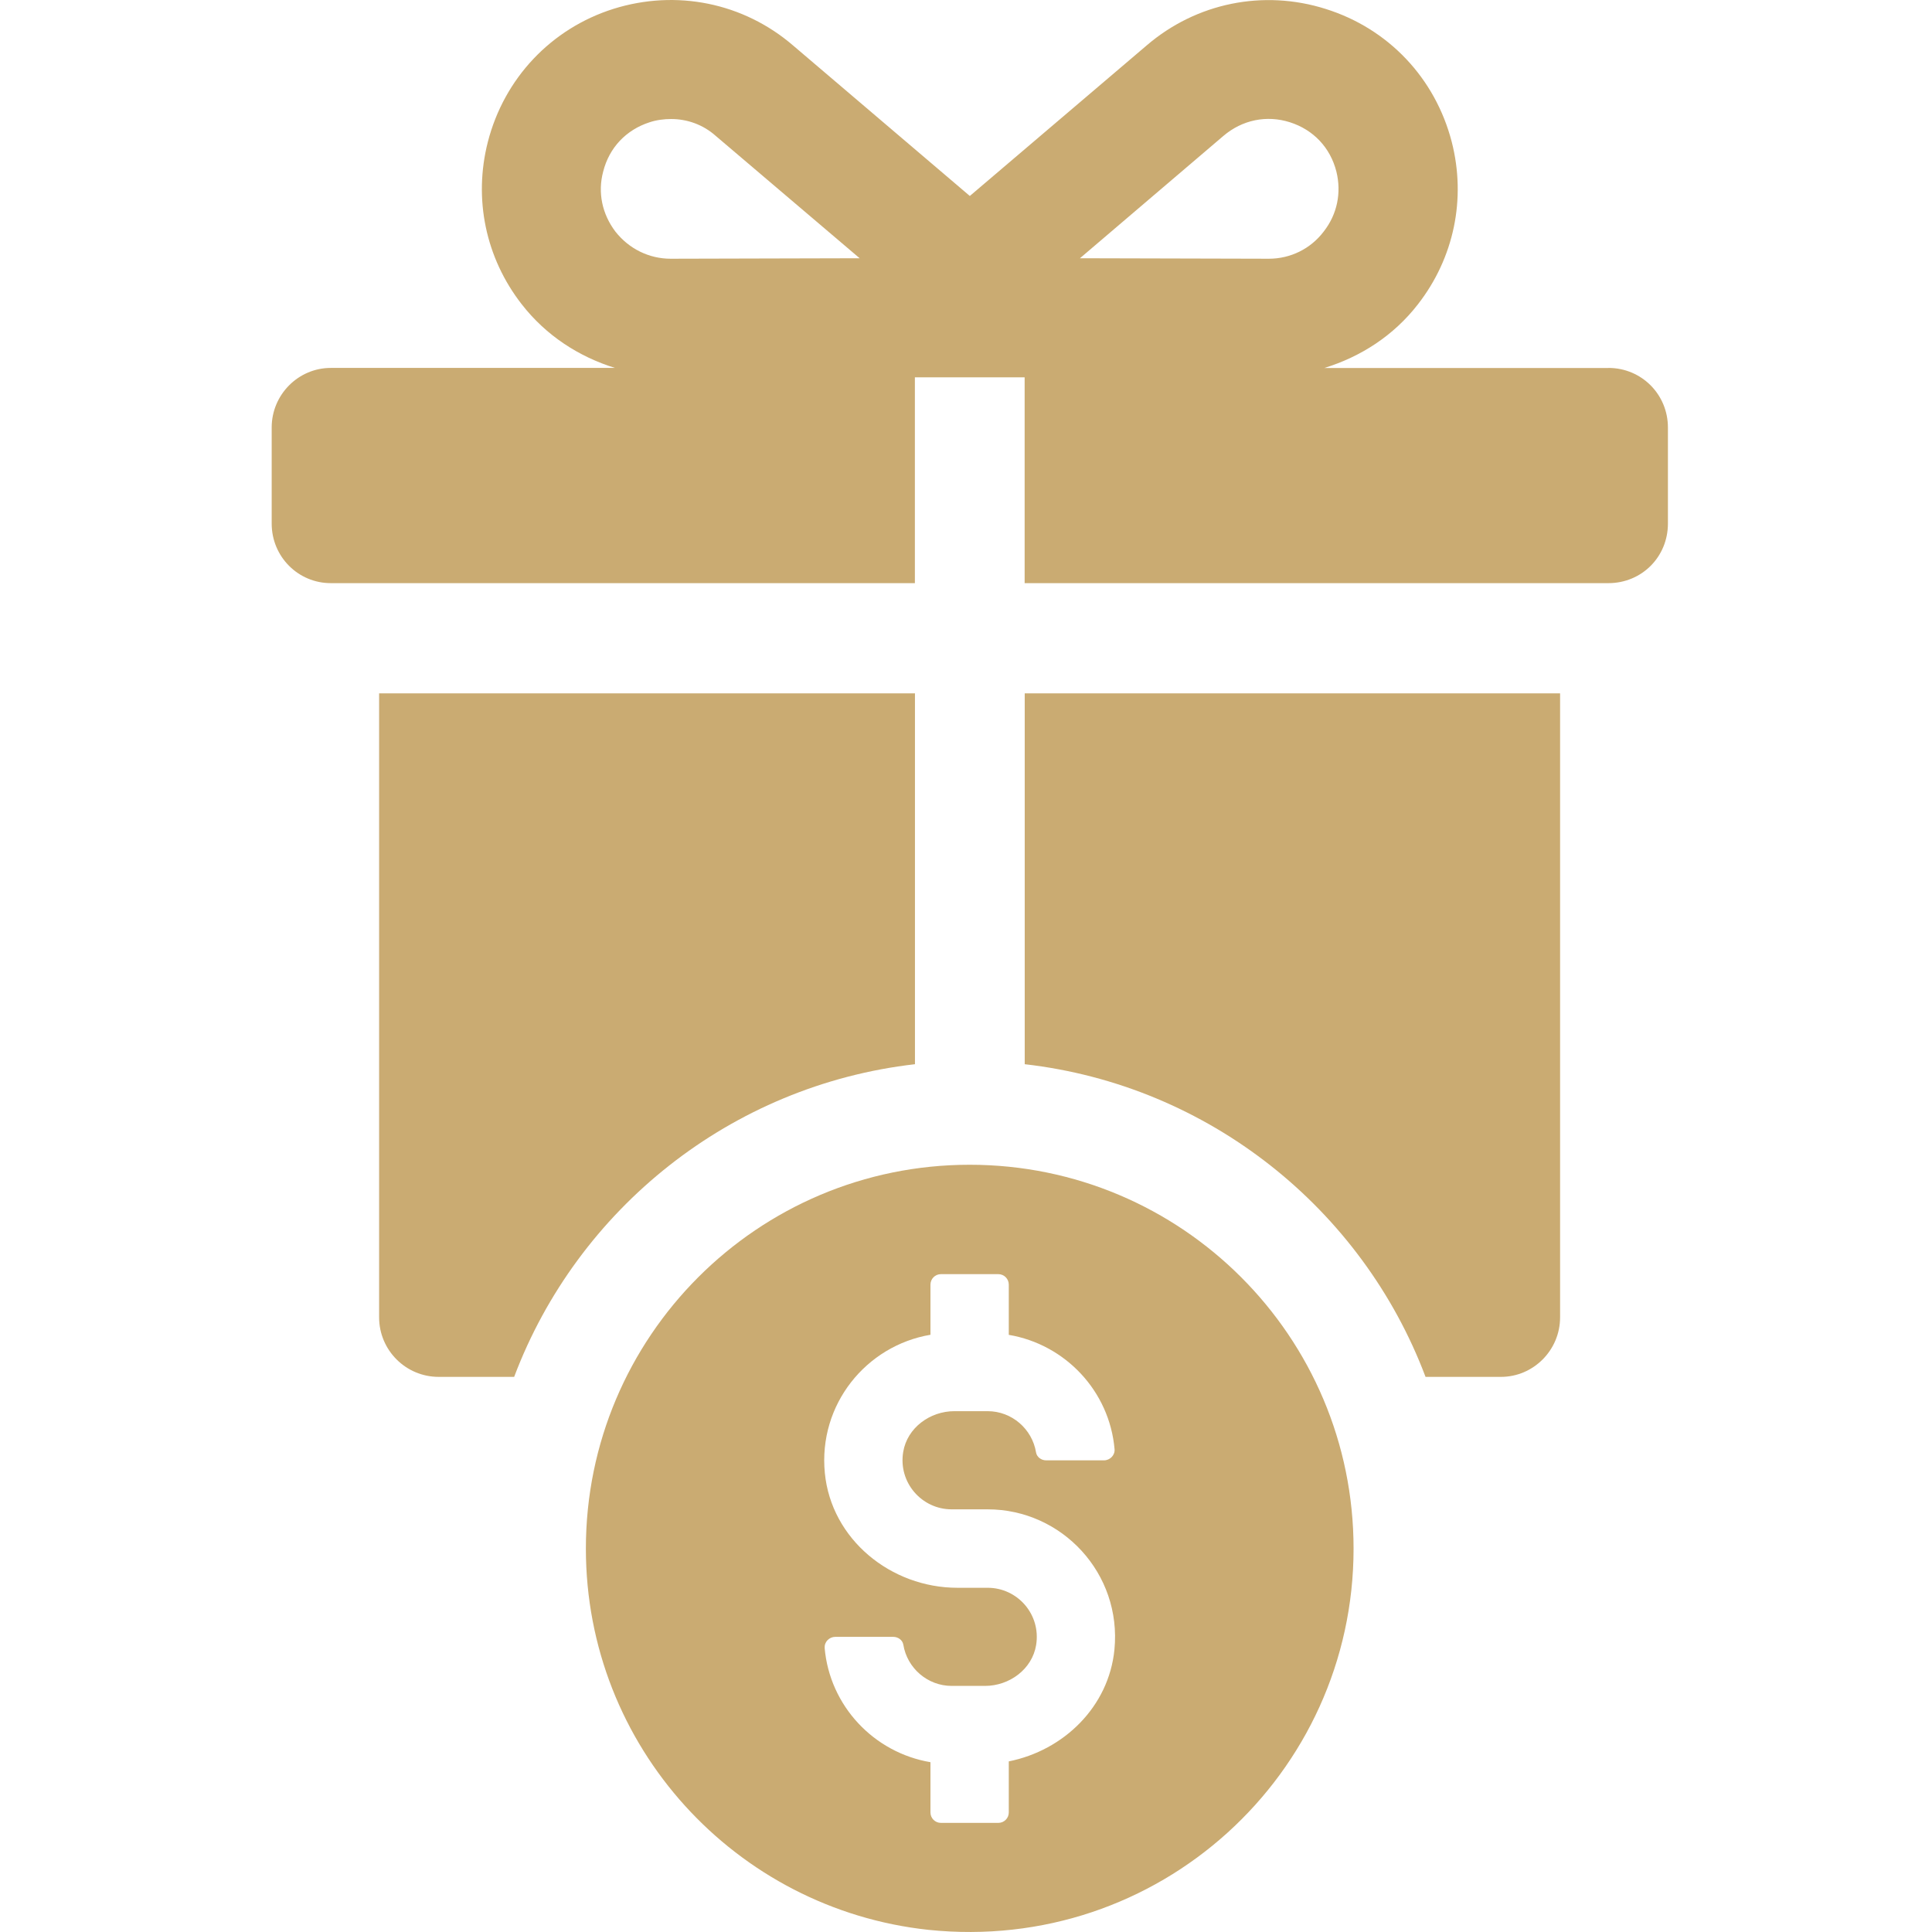 <svg width="48" height="48" viewBox="0 0 48 48" fill="none" xmlns="http://www.w3.org/2000/svg">
<path d="M22.732 17.226V26.44C18.154 26.965 14.346 30.04 12.774 34.208H10.898C10.082 34.208 9.419 33.545 9.419 32.729V17.226H22.732Z" fill="#CAAB72"/>
<path d="M38.76 17.226V32.729C38.76 33.545 38.096 34.208 37.292 34.208H35.417C33.845 30.038 30.035 26.963 25.459 26.44V17.226H38.761H38.76Z" fill="#CAAB72"/>
<path d="M39.96 9.143H32.901C33.809 8.863 34.625 8.339 35.229 7.559C36.126 6.406 36.429 4.937 36.069 3.529C35.661 1.945 34.497 0.711 32.936 0.222C31.387 -0.268 29.72 0.071 28.487 1.13L24.095 4.869L19.704 1.13C18.469 0.068 16.803 -0.269 15.241 0.22C13.693 0.709 12.526 1.945 12.12 3.527C11.76 4.937 12.063 6.404 12.96 7.557C13.566 8.337 14.381 8.862 15.278 9.141H8.217C7.413 9.141 6.75 9.804 6.75 10.62V13.008C6.75 13.836 7.413 14.488 8.217 14.488H22.73V9.375H25.457V14.488H39.96C40.788 14.488 41.439 13.836 41.439 13.008V10.62C41.439 9.804 40.788 9.141 39.96 9.141V9.143ZM16.663 6.428C16.126 6.428 15.627 6.183 15.289 5.753C14.962 5.321 14.845 4.786 14.986 4.262C15.136 3.668 15.556 3.226 16.138 3.038C16.312 2.98 16.499 2.957 16.675 2.957C17.071 2.957 17.467 3.095 17.782 3.376L21.358 6.416L16.663 6.428ZM31.526 6.428L26.831 6.416L30.396 3.376C30.861 2.98 31.467 2.852 32.049 3.038C32.632 3.224 33.051 3.668 33.202 4.262C33.331 4.786 33.225 5.321 32.887 5.753C32.56 6.184 32.059 6.428 31.525 6.428H31.526Z" fill="#CAAB72"/>
<path d="M24.091 28.938C18.825 28.938 14.556 33.208 14.556 38.475C14.556 43.394 18.281 47.43 23.062 47.946C28.788 48.544 33.629 44.081 33.629 38.475C33.629 33.208 29.358 28.938 24.091 28.938ZM20.49 40.943C20.476 40.794 20.603 40.667 20.754 40.667H22.191C22.311 40.667 22.424 40.745 22.443 40.863C22.538 41.442 23.042 41.886 23.646 41.886H24.471C25.078 41.886 25.643 41.472 25.742 40.872C25.867 40.11 25.28 39.448 24.538 39.448H23.787C22.133 39.448 20.654 38.243 20.493 36.598C20.326 34.894 21.522 33.431 23.117 33.162V31.917C23.117 31.773 23.233 31.656 23.376 31.656H24.804C24.948 31.656 25.063 31.773 25.063 31.917V33.164C26.469 33.401 27.566 34.564 27.691 36.004C27.705 36.153 27.578 36.282 27.427 36.282H25.992C25.872 36.282 25.759 36.202 25.74 36.084C25.645 35.505 25.141 35.06 24.537 35.06H23.712C23.105 35.06 22.54 35.473 22.44 36.072C22.313 36.835 22.902 37.499 23.643 37.499H24.537C26.388 37.499 27.872 39.095 27.688 40.982C27.549 42.402 26.429 43.488 25.063 43.761V45.03C25.063 45.174 24.946 45.289 24.804 45.289H23.376C23.232 45.289 23.117 45.172 23.117 45.03V43.781C21.71 43.544 20.613 42.381 20.488 40.941L20.49 40.943Z" fill="#CAAB72"/>
</svg>
